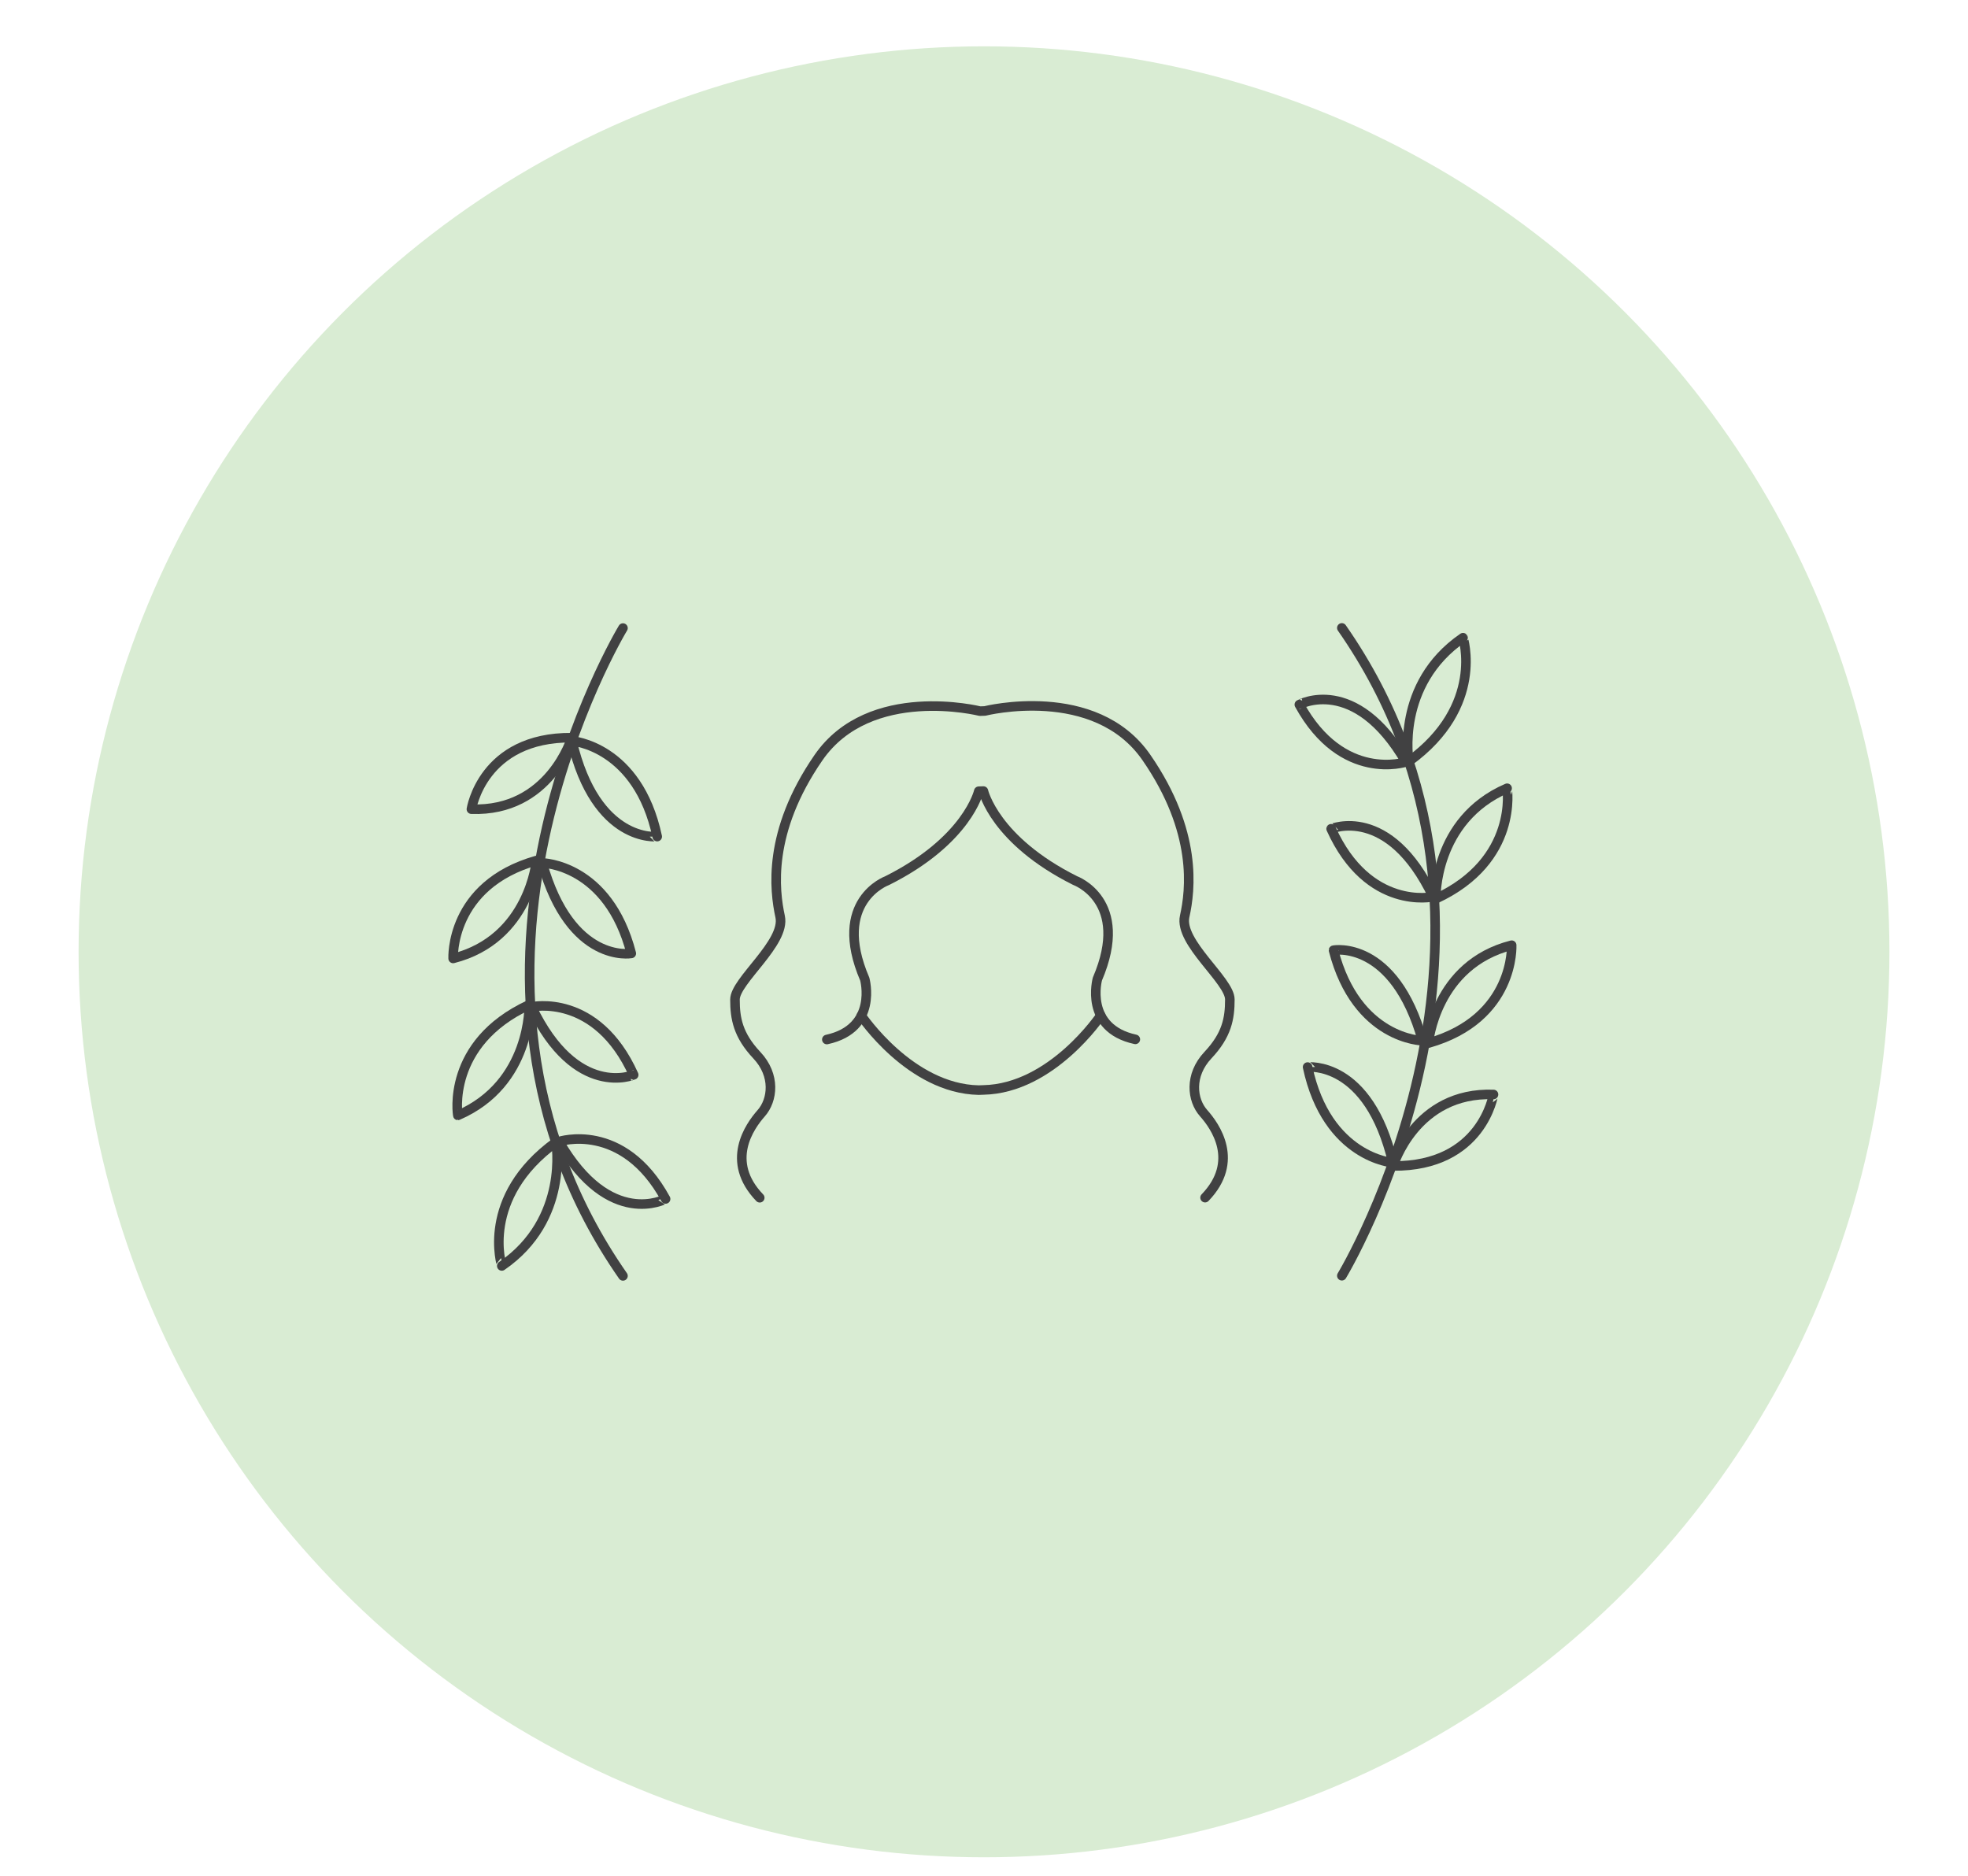 <svg id="Layer_1" data-name="Layer 1" xmlns="http://www.w3.org/2000/svg" viewBox="0 0 617.31 588.5"><defs><style>.cls-1{fill:#d9ecd3;}.cls-2{fill:none;stroke:#414142;stroke-linecap:round;stroke-linejoin:round;stroke-width:3px;}</style></defs><circle class="cls-1" cx="308.66" cy="298.54" r="284.01"/><path class="cls-2" d="M356.12,326c-16.17-3.51-11.89-18.94-11.89-18.94,10.52-24.56-7-30.87-7-30.87-25.26-12.63-28.76-28.07-28.76-28.07l-1.46.05s-3.51,15.43-28.76,28.06c0,0-17.54,6.32-7,30.87,0,0,4.28,15.44-11.89,18.95"/><path class="cls-2" d="M378,375.65c11-11.42,3.2-22.4-.46-26.51s-4.57-11.89,1.37-18.2,6.86-11.51,6.86-17.46-16-17.83-14.17-26.05,4.11-26.52-12-49.83S308.93,223,308.93,223l-1.55.05s-34.6-8.69-50.67,14.63-13.78,41.6-12,49.83-14.17,20.11-14.17,26,.92,11.15,6.86,17.46,5,14.09,1.37,18.2-11.43,15.09-.46,26.51"/><path class="cls-2" d="M345.27,318.54s-15.32,22.9-36.82,23.33l-1.46.05c-21.5-.43-36.82-23.33-36.82-23.33"/><path class="cls-2" d="M195.41,197s-65.88,108.68,0,203.19"/><path class="cls-2" d="M179.4,232.4s20.66,1.5,26.75,30C206.15,262.37,187,264.66,179.4,232.4Z"/><path class="cls-2" d="M170.09,270.67s20.69.3,27.93,28.38C198,299.05,179,302.45,170.09,270.67Z"/><path class="cls-2" d="M166.77,315.81s20.35-4.53,32,21.33C198.8,337.14,180.68,344.91,166.77,315.81Z"/><path class="cls-2" d="M175.35,358.06s20-6.58,33.43,18C208.78,376.05,191.28,385.64,175.35,358.06Z"/><path class="cls-2" d="M174.4,358.25s4.31,24.19-17,38.82C157.42,397.07,150.46,375.61,174.4,358.25Z"/><path class="cls-2" d="M166,315.16s.72,24.73-22.38,34.69C143.57,349.85,139.84,327.27,166,315.16Z"/><path class="cls-2" d="M168.27,269.91s-2.11,24.61-26.13,30.71C142.14,300.62,141,277.65,168.27,269.91Z"/><path class="cls-2" d="M179.35,231.38s-6.94,23.31-31.48,22.42C147.87,253.8,151.34,231.17,179.35,231.38Z"/><path class="cls-2" d="M420.9,400.14s65.88-108.68,0-203.19"/><path class="cls-2" d="M436.91,364.69s-20.66-1.5-26.75-30C410.16,334.72,429.32,332.43,436.91,364.69Z"/><path class="cls-2" d="M446.22,326.42s-20.69-.3-27.93-28.38C418.29,298,437.33,294.64,446.22,326.42Z"/><path class="cls-2" d="M449.54,281.28s-20.34,4.53-32-21.33C417.52,260,435.64,252.18,449.54,281.28Z"/><path class="cls-2" d="M441,239s-19.94,6.59-33.43-18C407.53,221,425,211.45,441,239Z"/><path class="cls-2" d="M441.91,238.84s-4.31-24.19,17-38.82C458.89,200,465.86,221.48,441.91,238.84Z"/><path class="cls-2" d="M450.36,281.92s-.71-24.72,22.38-34.68C472.74,247.24,476.47,269.82,450.36,281.92Z"/><path class="cls-2" d="M448.05,327.18s2.1-24.61,26.12-30.71C474.17,296.47,475.29,319.44,448.05,327.18Z"/><path class="cls-2" d="M437,365.71s6.93-23.31,31.47-22.42C468.44,343.29,465,365.92,437,365.71Z"/></svg>